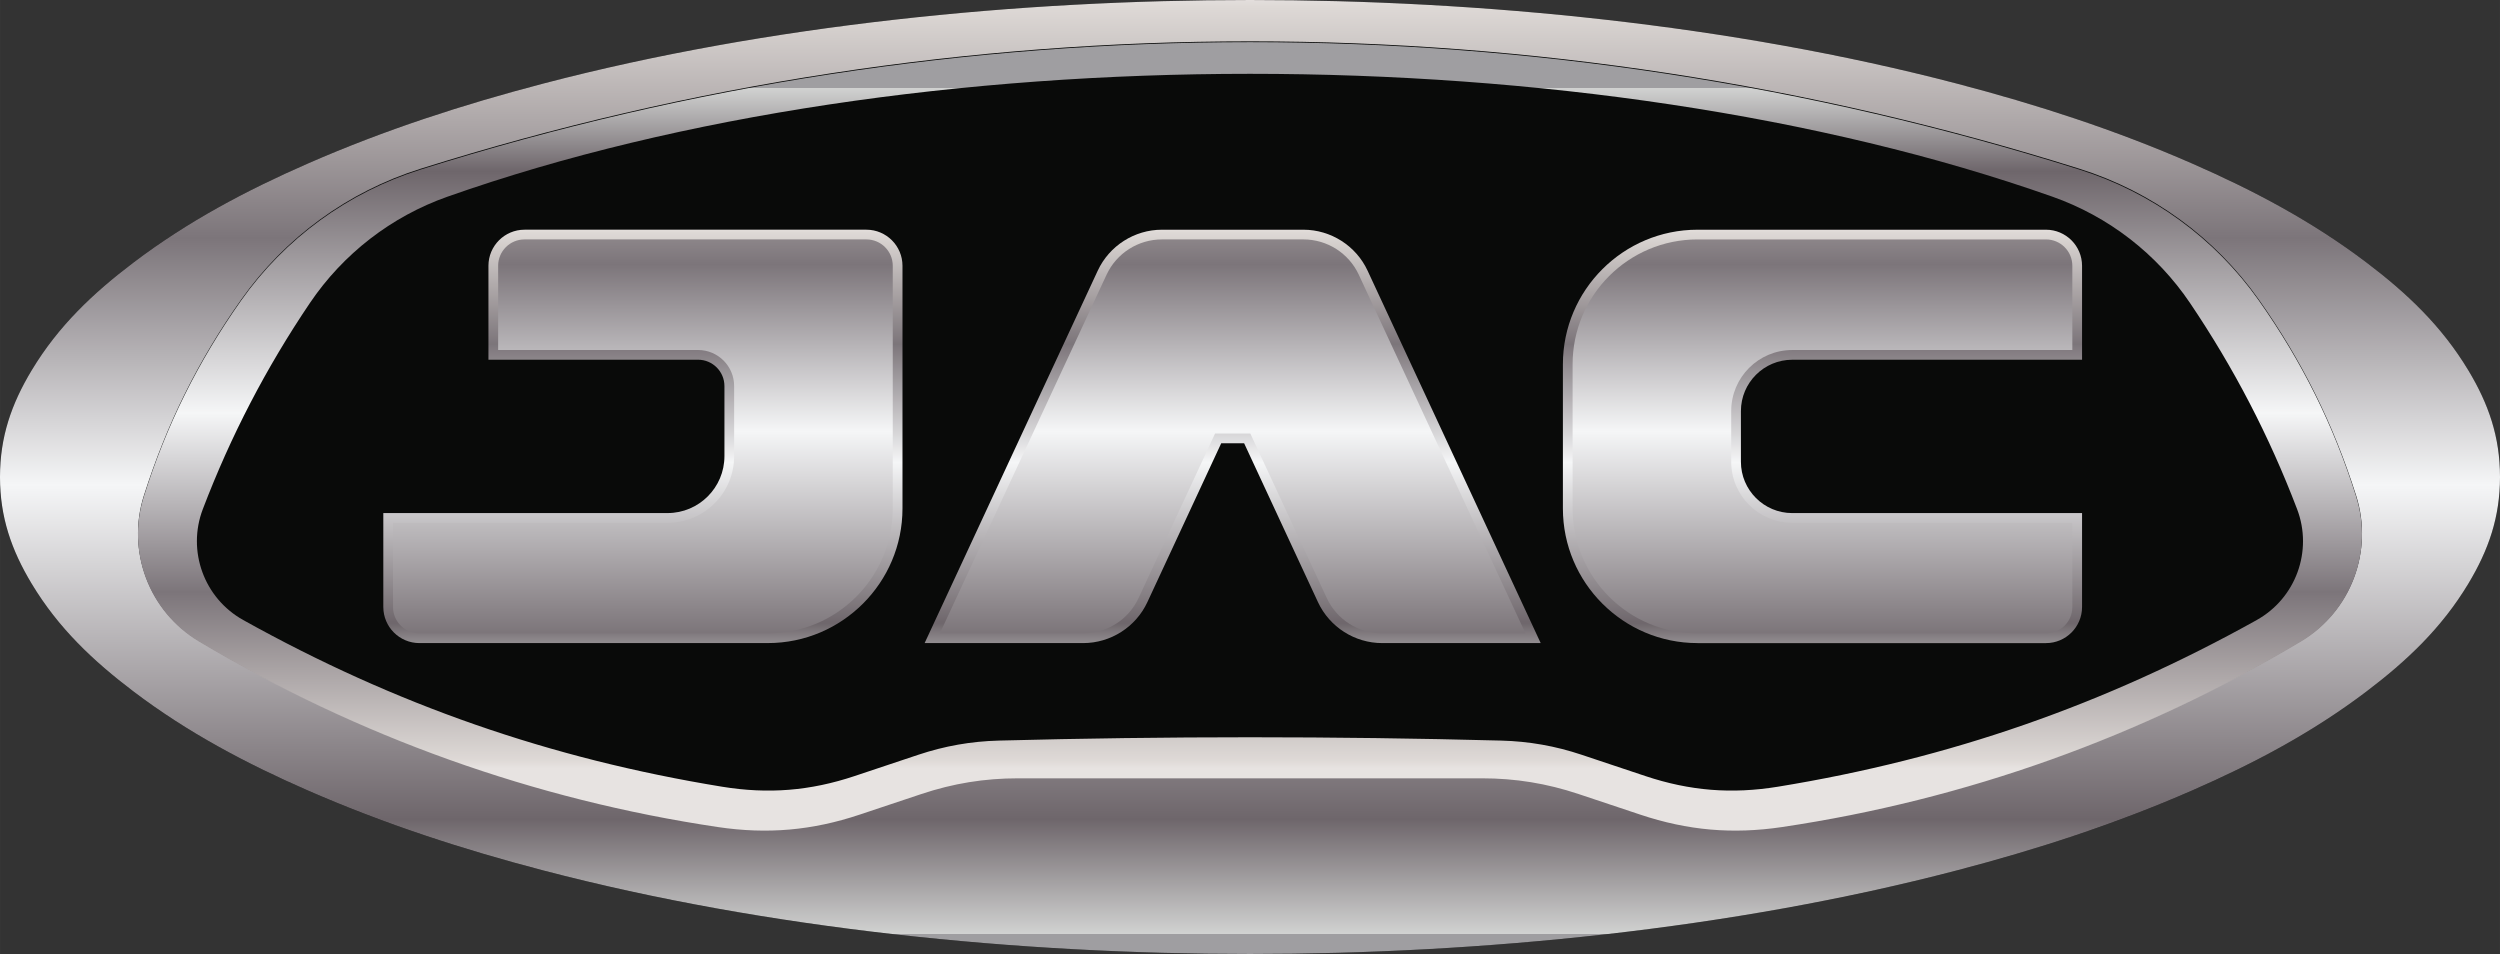 <?xml version="1.0" encoding="UTF-8"?>
<!DOCTYPE svg PUBLIC "-//W3C//DTD SVG 1.1//EN" "http://www.w3.org/Graphics/SVG/1.1/DTD/svg11.dtd">
<!-- Creator: CorelDRAW 2019 (64-Bit) -->
<svg xmlns="http://www.w3.org/2000/svg" xml:space="preserve" width="180.157mm" height="68.747mm" version="1.1" style="shape-rendering:geometricPrecision; text-rendering:geometricPrecision; image-rendering:optimizeQuality; fill-rule:evenodd; clip-rule:evenodd"
viewBox="0 0 174.684 66.659"
 xmlns:xlink="http://www.w3.org/1999/xlink"
 xmlns:xodm="http://www.corel.com/coreldraw/odm/2003">
 <rect x="0" y="0" width="174.684" height="66.659" fill="#333333" stroke="none"/>
 <defs>
  <style type="text/css">
   <![CDATA[
    .fil0 {fill:#090A09}
    .fil1 {fill:url(#id0)}
    .fil5 {fill:url(#id1)}
    .fil2 {fill:url(#id2)}
    .fil7 {fill:url(#id3)}
    .fil4 {fill:url(#id4)}
    .fil6 {fill:url(#id5)}
    .fil3 {fill:url(#id6)}
    .fil8 {fill:url(#id7)}
   ]]>
  </style>
  <linearGradient id="id0" gradientUnits="userSpaceOnUse" x1="44.921" y1="15.883" x2="44.921" y2="47.382">
   <stop offset="0" style="stop-opacity:1; stop-color:#E7E3E1"/>
   <stop offset="0.012" style="stop-opacity:1; stop-color:#DED9D6"/>
   <stop offset="0.259" style="stop-opacity:1; stop-color:#7C757A"/>
   <stop offset="0.522" style="stop-opacity:1; stop-color:#F5F6F7"/>
   <stop offset="0.878" style="stop-opacity:1; stop-color:#6E666B"/>
   <stop offset="1" style="stop-opacity:1; stop-color:#D1D2D1"/>
   <stop offset="1" style="stop-opacity:1; stop-color:#9F9EA1"/>
  </linearGradient>
  <linearGradient id="id1" gradientUnits="userSpaceOnUse" xlink:href="#id0" x1="127.343" y1="6.991" x2="127.343" y2="51.32">
  </linearGradient>
  <linearGradient id="id2" gradientUnits="userSpaceOnUse" xlink:href="#id0" x1="127.343" y1="15.883" x2="127.343" y2="47.382">
  </linearGradient>
  <linearGradient id="id3" gradientUnits="userSpaceOnUse" xlink:href="#id0" x1="87.342" y1="-0.34" x2="87.342" y2="65.259">
  </linearGradient>
  <linearGradient id="id4" gradientUnits="userSpaceOnUse" xlink:href="#id0" x1="44.921" y1="6.991" x2="44.921" y2="51.32">
  </linearGradient>
  <linearGradient id="id5" gradientUnits="userSpaceOnUse" xlink:href="#id0" x1="86.132" y1="6.991" x2="86.132" y2="51.32">
  </linearGradient>
  <linearGradient id="id6" gradientUnits="userSpaceOnUse" xlink:href="#id0" x1="86.132" y1="15.883" x2="86.132" y2="47.382">
  </linearGradient>
  <linearGradient id="id7" gradientUnits="userSpaceOnUse" xlink:href="#id0" x1="87.342" y1="53.677" x2="87.342" y2="6.153">
  </linearGradient>
 </defs>
 <g id="Layer_x0020_1">
  <g id="_705000656">
   <path class="fil0" d="M174.684 33.329c0,2.801 -0.793,5.093 -2.212,7.453 -1.864,3.1 -4.295,5.396 -7.126,7.541 -3.789,2.87 -7.864,5.025 -12.19,6.918 -5.348,2.339 -10.827,4.114 -16.462,5.587 -15.701,4.103 -33.207,5.831 -49.353,5.831 -16.146,0 -33.653,-1.728 -49.354,-5.831 -5.635,-1.472 -11.114,-3.248 -16.461,-5.587 -4.326,-1.892 -8.401,-4.047 -12.19,-6.917 -2.831,-2.145 -5.262,-4.441 -7.126,-7.541 -1.419,-2.36 -2.212,-4.652 -2.212,-7.453 0,-2.801 0.793,-5.093 2.212,-7.453 1.864,-3.1 4.294,-5.396 7.126,-7.541 3.789,-2.87 7.864,-5.025 12.19,-6.918 5.347,-2.339 10.826,-4.114 16.462,-5.587 15.701,-4.103 33.207,-5.831 49.353,-5.831 16.146,0 33.653,1.728 49.354,5.831 5.635,1.473 11.114,3.249 16.461,5.587 4.326,1.892 8.401,4.047 12.19,6.917 2.831,2.145 5.262,4.441 7.125,7.541 1.419,2.36 2.212,4.652 2.212,7.453z"/>
   <path class="fil1" d="M29.304 44.935c-1.39,0 -2.521,-1.131 -2.521,-2.521l0 -6.564 19.861 0c2.192,0 3.975,-1.783 3.975,-3.975l0 -4.898c0,-1.016 -0.827,-1.842 -1.842,-1.842l-14.648 0 0 -6.564c0,-1.39 1.131,-2.521 2.521,-2.521l23.889 0c1.39,0 2.521,1.131 2.521,2.521l0 16.958c0,5.186 -4.219,9.405 -9.405,9.405l-24.35 0z"/>
   <path class="fil2" d="M118.61 44.935c-5.186,0 -9.405,-4.219 -9.405,-9.405l0 -10.074c0,-5.186 4.219,-9.405 9.405,-9.405l24.35 0c1.39,0 2.521,1.131 2.521,2.521l0 6.564 -20.249 0c-1.978,0 -3.588,1.609 -3.588,3.588l0 3.54c0,1.978 1.609,3.587 3.588,3.587l20.249 0 0 6.564c0,1.39 -1.131,2.521 -2.521,2.521l-24.35 0z"/>
   <path class="fil3" d="M96.576 44.935c-1.916,0 -3.676,-1.123 -4.484,-2.861l-5.161 -11.103 -1.599 0 -5.161 11.103c-0.808,1.738 -2.568,2.861 -4.484,2.861l-11.08 0 12.096 -26.023c0.808,-1.738 2.568,-2.861 4.484,-2.861l9.887 0c1.916,0 3.676,1.123 4.484,2.861l12.096 26.023 -11.08 0z"/>
   <path class="fil4" d="M27.461 42.414c0,1.017 0.825,1.842 1.842,1.842 8.117,0 16.234,0 24.35,0 4.82,0 8.727,-3.907 8.727,-8.727 0,-5.652 0,-11.305 0,-16.958 0,-1.017 -0.825,-1.842 -1.842,-1.842 -7.963,0 -15.926,0 -23.889,0 -1.017,0 -1.842,0.825 -1.842,1.842 0,1.962 0,3.923 0,5.885 4.656,0 9.313,0 13.969,0 1.393,0 2.521,1.129 2.521,2.521 0,1.633 0,3.265 0,4.898 0,2.571 -2.083,4.654 -4.654,4.654 -6.394,0 -12.788,0 -19.182,0 0,1.962 0,3.923 0,5.885z"/>
   <path class="fil5" d="M144.802 42.414c0,-1.962 0,-3.923 0,-5.885 -6.523,0 -13.046,0 -19.57,0 -2.356,0 -4.266,-1.91 -4.266,-4.266 0,-1.18 0,-2.36 0,-3.54 0,-2.356 1.91,-4.266 4.266,-4.266 6.523,0 13.047,0 19.57,0 0,-1.961 0,-3.923 0,-5.885 0,-1.017 -0.825,-1.842 -1.842,-1.842 -8.117,0 -16.233,0 -24.35,0 -4.82,0 -8.726,3.907 -8.726,8.727 0,3.358 0,6.715 0,10.073 0,4.82 3.907,8.727 8.726,8.727 8.117,0 16.233,0 24.35,0 1.018,0 1.842,-0.825 1.842,-1.842z"/>
   <path class="fil6" d="M92.707 41.788c0.7,1.505 2.209,2.468 3.869,2.468 3.338,0 6.677,0 10.016,0 -3.883,-8.353 -7.766,-16.706 -11.648,-25.059 -0.7,-1.505 -2.209,-2.468 -3.869,-2.468 -3.296,0 -6.591,0 -9.887,0 -1.66,0 -3.169,0.963 -3.869,2.468 -3.883,8.353 -7.766,16.706 -11.648,25.059 3.339,0 6.678,0 10.016,0 1.66,0 3.169,-0.963 3.869,-2.468 1.781,-3.832 3.562,-7.664 5.344,-11.495 0.821,0 1.642,0 2.464,0 1.781,3.832 3.562,7.664 5.343,11.495z"/>
   <path class="fil7" d="M160.794 44.763c-11.128,6.654 -23.453,11.06 -36.277,12.968 -3.453,0.514 -6.586,0.24 -9.897,-0.866 -1.439,-0.48 -2.877,-0.961 -4.316,-1.442 -2.22,-0.741 -4.416,-1.098 -6.757,-1.098 -10.803,0 -21.606,0 -32.41,0 -2.341,0 -4.537,0.357 -6.757,1.098 -1.439,0.481 -2.878,0.961 -4.316,1.442 -3.312,1.106 -6.444,1.38 -9.897,0.866 -12.824,-1.908 -25.149,-6.314 -36.277,-12.968 -3.473,-2.077 -5.063,-6.269 -3.84,-10.126 1.577,-4.975 3.792,-9.437 6.802,-13.7 3.062,-4.338 7.464,-7.55 12.53,-9.144 37.752,-11.874 78.17,-11.874 115.922,0 5.065,1.593 9.467,4.806 12.53,9.144 3.01,4.263 5.225,8.726 6.802,13.7 1.222,3.858 -0.367,8.049 -3.84,10.126zm11.678 -18.887l0 0c-1.863,-3.1 -4.294,-5.396 -7.125,-7.541 -3.789,-2.87 -7.864,-5.025 -12.19,-6.917 -5.348,-2.339 -10.827,-4.114 -16.461,-5.587 -15.701,-4.103 -33.208,-5.831 -49.354,-5.831 -16.146,0 -33.652,1.728 -49.353,5.831 -5.635,1.473 -11.114,3.248 -16.462,5.587 -4.327,1.892 -8.401,4.047 -12.19,6.918 -2.832,2.145 -5.262,4.441 -7.126,7.541 -1.419,2.36 -2.212,4.652 -2.212,7.453 0,2.801 0.793,5.093 2.212,7.453 1.864,3.1 4.294,5.396 7.126,7.541 3.788,2.87 7.863,5.025 12.19,6.917 5.347,2.339 10.826,4.115 16.461,5.587 15.701,4.103 33.208,5.831 49.354,5.831 16.146,0 33.652,-1.728 49.353,-5.831 5.635,-1.472 11.114,-3.248 16.462,-5.587 4.326,-1.892 8.401,-4.047 12.19,-6.918 2.831,-2.145 5.262,-4.441 7.126,-7.541 1.419,-2.36 2.212,-4.652 2.212,-7.453 0,-2.801 -0.793,-5.093 -2.212,-7.453z"/>
   <path class="fil8" d="M157.687 43.324c-10.622,5.917 -21.454,9.687 -33.454,11.646 -3.234,0.528 -6.159,0.292 -9.267,-0.745 -1.483,-0.495 -2.965,-0.99 -4.448,-1.486 -1.846,-0.617 -3.684,-0.94 -5.63,-0.992 -5.849,-0.155 -11.697,-0.232 -17.547,-0.232 -5.851,0 -11.698,0.078 -17.547,0.232 -1.946,0.052 -3.783,0.375 -5.63,0.992 -1.483,0.495 -2.965,0.99 -4.448,1.486 -3.108,1.038 -6.032,1.273 -9.267,0.745 -12,-1.959 -22.832,-5.729 -33.454,-11.646 -2.736,-1.524 -3.938,-4.826 -2.822,-7.752 1.952,-5.117 4.411,-9.852 7.475,-14.391 2.327,-3.447 5.7,-6.055 9.622,-7.439 32.445,-11.445 79.695,-11.445 112.14,0 3.922,1.384 7.295,3.991 9.622,7.439 3.064,4.539 5.523,9.274 7.475,14.391 1.116,2.926 -0.086,6.228 -2.822,7.752zm6.947 -8.629l0 0c-1.576,-4.974 -3.792,-9.437 -6.802,-13.701 -3.062,-4.338 -7.465,-7.55 -12.53,-9.143 -37.752,-11.874 -78.17,-11.874 -115.922,0 -5.065,1.593 -9.467,4.806 -12.53,9.143 -3.01,4.263 -5.225,8.726 -6.802,13.701 -1.222,3.857 0.367,8.049 3.84,10.126 11.128,6.654 23.453,11.06 36.277,12.969 3.453,0.514 6.586,0.239 9.897,-0.867 1.439,-0.481 2.878,-0.961 4.316,-1.441 2.22,-0.742 4.416,-1.099 6.758,-1.099 10.803,0 21.606,0 32.409,0 2.341,0 4.537,0.357 6.757,1.099 1.439,0.48 2.878,0.961 4.316,1.441 3.312,1.106 6.444,1.38 9.897,0.867 12.824,-1.909 25.149,-6.315 36.277,-12.969 3.473,-2.077 5.063,-6.269 3.84,-10.126z"/>
  </g>
 </g>
</svg>
